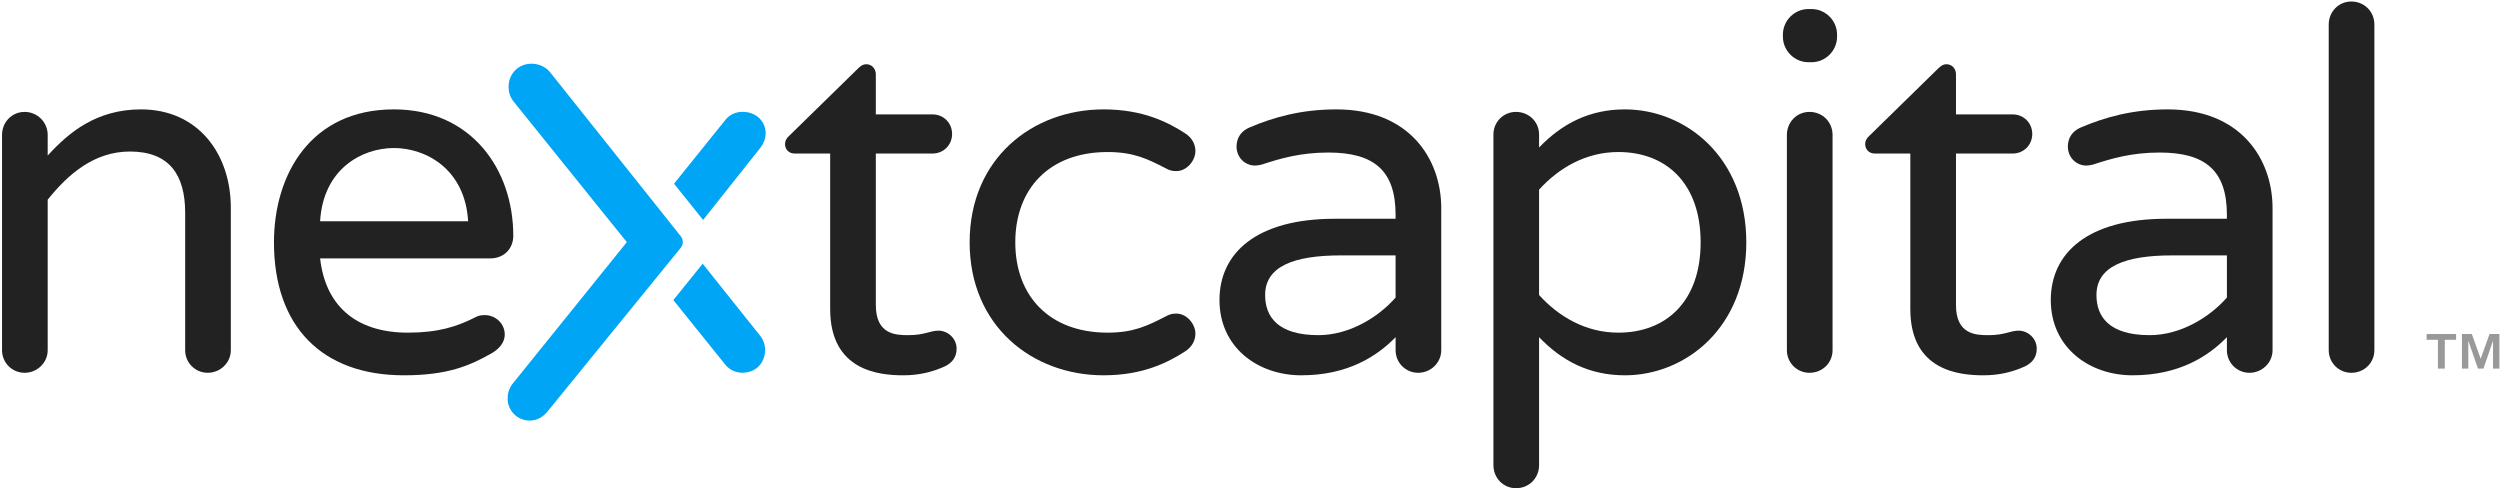 <?xml version="1.0" encoding="utf-8"?>
<!-- Generator: Adobe Illustrator 14.0.0, SVG Export Plug-In . SVG Version: 6.00 Build 43363)  -->
<!DOCTYPE svg PUBLIC "-//W3C//DTD SVG 1.1//EN" "http://www.w3.org/Graphics/SVG/1.1/DTD/svg11.dtd">
<svg version="1.1" id="Layer_1" xmlns="http://www.w3.org/2000/svg" xmlns:xlink="http://www.w3.org/1999/xlink" x="0px" y="0px"
	 width="614.5px" height="120px" viewBox="0 0 614.5 120" enable-background="new 0 0 614.5 120" xml:space="preserve">
<g>
	<g>
		<path fill="#222222" d="M56.737,51.061v35.023c0,3.08-2.591,5.549-5.674,5.549c-3.082,0-5.55-2.469-5.55-5.549V52.291
			c0-9.371-3.946-15.047-13.565-15.047c-8.879,0-15.292,5.676-20.226,11.842v36.998c0,3.08-2.59,5.549-5.673,5.549
			S0.5,89.164,0.5,86.084V33.176c0-3.203,2.467-5.672,5.55-5.672s5.673,2.469,5.673,5.672v5.059
			c5.18-5.676,11.963-11.348,22.939-11.348C48.721,26.887,56.737,37.861,56.737,51.061z"/>
		<path fill="#222222" d="M124.069,82.26c0,1.975-1.48,3.576-3.207,4.562c-5.426,3.084-10.853,5.428-21.582,5.428
			c-20.103,0-31.941-11.961-31.941-32.682c0-16.648,9.003-32.682,29.475-32.682c18.992,0,29.352,14.676,29.352,31.08
			c0,3.084-2.22,5.548-5.673,5.548H78.685c1.233,11.101,8.263,18.252,21.582,18.252c7.4,0,12.087-1.478,16.648-3.82
			c0.74-0.37,1.357-0.495,2.221-0.495C121.726,77.449,124.069,79.424,124.069,82.26z M78.685,54.389h36.381
			c-0.74-12.826-10.359-18.004-18.252-18.004S79.425,41.562,78.685,54.389z"/>
		<path fill="#222222" d="M235.135,85.713c0,2.098-1.11,3.451-2.836,4.318c-2.96,1.357-6.29,2.219-10.237,2.219
			c-5.796,0-18.006-0.986-18.006-16.279V37.738H195.3c-1.355,0-2.343-0.984-2.343-2.344c0-0.736,0.37-1.479,1.11-2.094
			l16.772-16.404c0.371-0.367,1.109-1.109,2.098-1.109c1.354,0,2.342,1.109,2.342,2.469v9.865h13.936c2.714,0,4.81,2.094,4.81,4.811
			c0,2.711-2.096,4.807-4.81,4.807h-13.936v37.246c0,7.275,4.934,7.398,8.018,7.398c3.945,0,5.303-1.109,7.398-1.109
			C232.916,81.273,235.135,83.125,235.135,85.713z"/>
		<path fill="#222222" d="M293.834,82.014c0,1.848-0.988,3.33-2.467,4.316c-4.193,2.715-10.359,5.92-20.102,5.92
			c-17.512,0-32.929-12.086-32.929-32.682c0-20.598,15.417-32.682,32.929-32.682c9.742,0,15.908,3.205,20.102,5.92
			c1.479,0.986,2.467,2.469,2.467,4.314c0,2.344-2.098,4.936-4.687,4.936c-0.987,0-1.604-0.125-2.714-0.742
			c-4.316-2.219-7.77-3.945-14.182-3.945c-14.307,0-22.692,9.004-22.692,22.199c0,13.194,8.386,22.198,22.692,22.198
			c6.412,0,9.865-1.728,14.182-3.942c1.11-0.617,1.727-0.742,2.714-0.742C291.736,77.08,293.834,79.672,293.834,82.014z"/>
		<path fill="#222222" d="M354.259,51.182v34.902c0,3.08-2.588,5.549-5.673,5.549c-3.083,0-5.549-2.469-5.549-5.549v-3.207
			c-4.439,4.561-11.594,9.373-23.188,9.373c-10.729,0-20.103-6.906-20.103-18.498c0-11.594,9.128-19.98,28.364-19.98h14.924v-0.984
			c0-10.979-5.426-15.293-16.523-15.293c-6.908,0-11.842,1.477-16.402,2.961c-0.494,0.123-1.109,0.242-1.604,0.242
			c-2.466,0-4.563-1.969-4.563-4.686c0-2.096,1.111-3.822,3.209-4.686c5.795-2.465,12.576-4.439,21.333-4.439
			C346.49,26.887,354.259,39.096,354.259,51.182z M343.037,73.135V62.775h-13.441c-11.596,0-18.625,2.713-18.625,9.742
			c0,5.305,3.086,9.863,13.074,9.863C331.691,82.383,338.843,77.945,343.037,73.135z"/>
		<path fill="#222222" d="M378.305,82.877v31.447c0,3.207-2.468,5.676-5.673,5.676c-3.085,0-5.551-2.469-5.551-5.676V33.053
			c0-3.08,2.466-5.549,5.551-5.549c3.205,0,5.673,2.469,5.673,5.549v3.207c5.672-5.92,12.457-9.373,21.089-9.373
			c14.922,0,29.847,11.717,29.847,32.682c0,20.965-14.928,32.681-29.847,32.681C390.762,92.25,383.977,88.795,378.305,82.877z
			 M378.305,46.617v25.9c4.812,5.305,11.467,9.248,19.486,9.248c11.716,0,20.224-7.646,20.224-22.199
			c0-14.552-8.508-22.199-20.224-22.199C389.771,37.369,383.114,41.314,378.305,46.617z"/>
		<path fill="#222222" d="M451.553,9.006c0,3.453-2.835,6.289-6.288,6.289c-0.124,0-0.248,0-0.739,0
			c-3.453,0-6.288-2.836-6.288-6.289c0-0.125,0-0.125,0-0.496c0-3.453,2.835-6.289,6.288-6.289c0.248,0,0.491,0,0.739,0
			c3.453,0,6.288,2.836,6.288,6.289C451.553,8.633,451.553,8.881,451.553,9.006z M450.444,33.176v52.908
			c0,3.08-2.471,5.549-5.673,5.549c-3.086,0-5.554-2.469-5.554-5.549V33.176c0-3.203,2.468-5.672,5.554-5.672
			C447.976,27.504,450.444,29.973,450.444,33.176z"/>
		<path fill="#222222" d="M500.633,85.713c0,2.098-1.107,3.451-2.836,4.318c-2.96,1.357-6.288,2.219-10.231,2.219
			c-5.799,0-18.008-0.986-18.008-16.279V37.738h-8.756c-1.355,0-2.344-0.984-2.344-2.344c0-0.736,0.369-1.479,1.11-2.094
			l16.771-16.404c0.369-0.367,1.11-1.109,2.096-1.109c1.357,0,2.346,1.109,2.346,2.469v9.865h13.938
			c2.711,0,4.809,2.094,4.809,4.811c0,2.711-2.098,4.807-4.809,4.807H480.78v37.246c0,7.275,4.935,7.398,8.018,7.398
			c3.946,0,5.304-1.109,7.398-1.109C498.414,81.273,500.633,83.125,500.633,85.713z"/>
		<path fill="#222222" d="M558.594,51.182v34.902c0,3.08-2.589,5.549-5.673,5.549s-5.548-2.469-5.548-5.549v-3.207
			c-4.441,4.561-11.591,9.373-23.188,9.373c-10.729,0-20.103-6.906-20.103-18.498c0-11.594,9.125-19.98,28.364-19.98h14.924v-0.984
			c0-10.979-5.428-15.293-16.526-15.293c-6.904,0-11.84,1.477-16.4,2.961c-0.493,0.123-1.11,0.242-1.604,0.242
			c-2.468,0-4.562-1.969-4.562-4.686c0-2.096,1.108-3.822,3.204-4.686c5.797-2.465,12.582-4.439,21.338-4.439
			C550.826,26.887,558.594,39.096,558.594,51.182z M547.373,73.135V62.775h-13.441c-11.593,0-18.623,2.713-18.623,9.742
			c0,5.305,3.08,9.863,13.071,9.863C536.025,82.383,543.179,77.945,547.373,73.135z"/>
		<path fill="#222222" d="M583.623,6.047v80.037c0,3.08-2.467,5.549-5.671,5.549c-3.084,0-5.552-2.469-5.552-5.549V6.047
			c0-3.209,2.468-5.676,5.552-5.676C581.156,0.371,583.623,2.838,583.623,6.047z"/>
	</g>
	<g>
		<path fill="#00A5F6" d="M167.834,59.486c0-0.541-0.193-1.031-0.505-1.424l-31.956-40.104h-0.002
			c-1.03-1.41-2.814-2.297-4.722-2.297c-1.595-0.002-3.006,0.605-4.015,1.615c-1.011,1.008-1.618,2.422-1.618,4.016
			c-0.003,1.393,0.386,2.557,1.15,3.574l0.004,0.004l27.902,34.648l-28.149,34.895l-0.002,0.004
			c-0.771,1.024-1.151,2.304-1.151,3.576c0.004,2.95,2.432,5.381,5.384,5.381c1.918,0.006,3.347-0.903,4.476-2.291l0.003-0.004
			l32.693-40.166C167.64,60.52,167.834,60.027,167.834,59.486z"/>
		<path fill="#00A5F6" d="M172.718,64.822l-7.211,8.936l12.58,15.635c0.985,1.357,2.589,2.223,4.314,2.223
			c3.824,0,5.673-2.836,5.673-5.676c0-0.986-0.37-2.465-1.355-3.574L172.718,64.822z"/>
		<path fill="#00A5F6" d="M186.966,36.244c0.738-0.984,1.231-2.217,1.231-3.453c0-2.959-2.342-5.303-5.673-5.303
			c-1.726,0-3.329,0.742-4.315,2.098L165.673,45.15l7.147,8.912L186.966,36.244z"/>
	</g>
</g>
<g>
	<path fill="#999999" d="M596.464,83.518V82.1h7.242v1.418h-2.777v7.078h-1.688v-7.078H596.464z M607.576,82.1l2.171,6.082
		l2.185-6.082h2.415v8.496h-1.559V83.74l-2.352,6.855h-1.358l-2.372-6.855v6.855h-1.56V82.1H607.576z"/>
</g>
</svg>
